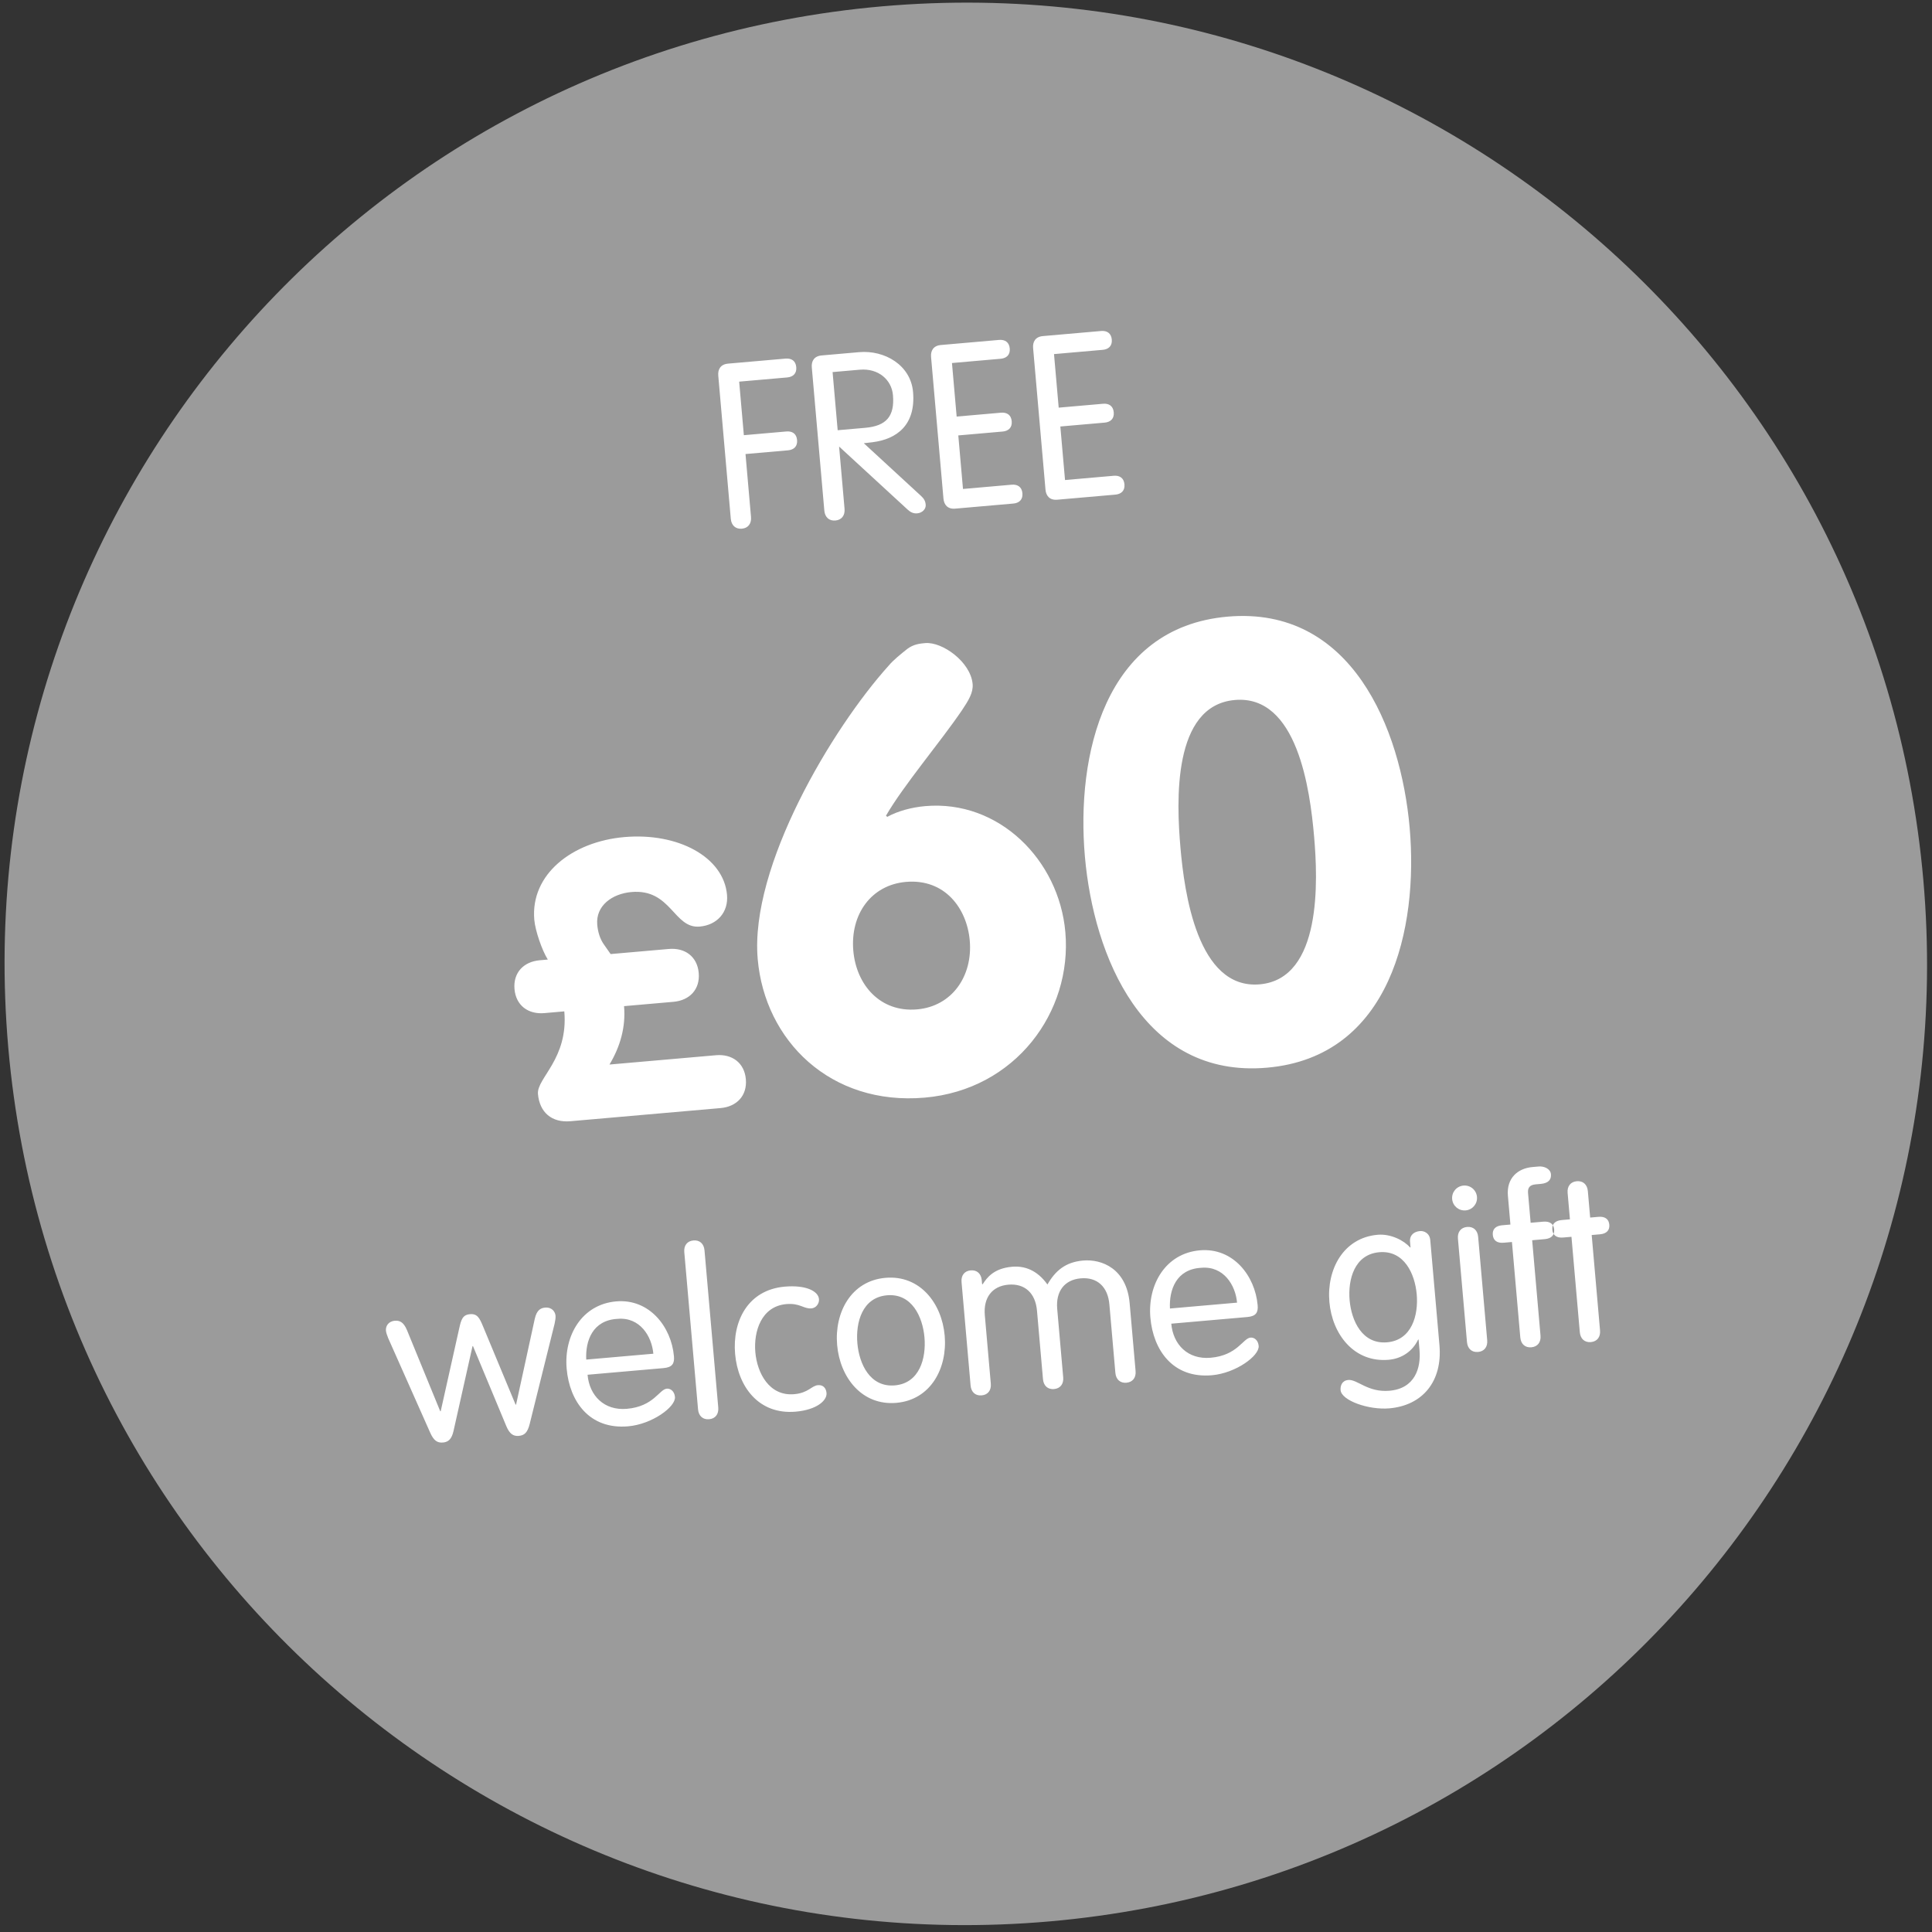 <?xml version="1.0" encoding="UTF-8" standalone="no"?>
<svg width="180px" height="180px" viewBox="0 0 180 180" version="1.1" xmlns="http://www.w3.org/2000/svg" xmlns:xlink="http://www.w3.org/1999/xlink">
    <rect x="0" y="0" width="180" height="180" fill="#333333" stroke="none"/>
    <!-- Generator: Sketch 39.1 (31720) - http://www.bohemiancoding.com/sketch -->
    <title>roundel-example-six</title>
    <desc>Created with Sketch.</desc>
    <defs></defs>
    <g id="Templates" stroke="none" stroke-width="1" fill="none" fill-rule="evenodd">
        <g id="14-roundels" transform="translate(-628, -2074)">
            <g id="roundel-example-six" transform="translate(718, 2164) rotate(-5) translate(-718, -2164) translate(628, 2074)">
                <path d="M179.552,89.801 C179.552,139.259 139.458,179.353 90,179.353 C40.542,179.353 0.448,139.259 0.448,89.801 C0.448,40.343 40.542,0.249 90,0.249 C139.458,0.249 179.552,40.343 179.552,89.801 L179.552,89.801 Z" id="Stroke-1" fill="#9B9B9B"></path>
                <path d="M57.113,86.006 L56.576,85.075 C56.254,84.537 56.11,83.857 56.11,83.176 C56.11,81.385 57.758,80.418 59.549,80.418 C63.274,80.418 63.167,84.179 65.603,84.179 C67.215,84.179 68.397,83.104 68.397,81.457 C68.397,77.91 64.349,75.26 59.334,75.26 C54.463,75.26 50.307,77.946 50.307,82.209 C50.307,83.212 50.773,85.11 51.239,86.006 L50.486,86.006 C48.982,86.006 47.907,86.937 47.907,88.478 C47.907,90.018 48.982,90.949 50.486,90.949 L52.349,90.949 C52.349,95.391 49.233,96.931 49.233,98.4 C49.233,100.119 50.271,101.194 52.027,101.194 L66.069,101.194 C67.573,101.194 68.648,100.263 68.648,98.722 C68.648,97.182 67.573,96.251 66.069,96.251 L56.11,96.251 C57.257,94.675 57.937,92.884 57.937,90.949 L62.558,90.949 C64.063,90.949 65.137,90.018 65.137,88.478 C65.137,86.937 64.063,86.006 62.558,86.006 L57.113,86.006 Z M85.11,101.882 C93.592,101.882 99.496,95.119 99.496,87.668 C99.496,80.905 94.395,74.83 87.517,74.83 C86.256,74.83 84.938,75.059 83.906,75.518 L83.792,75.403 C85.683,72.709 89.409,69.041 91.701,66.233 C92.389,65.373 92.905,64.685 92.905,63.883 C92.905,61.82 90.44,59.699 88.835,59.699 C88.377,59.699 87.746,59.699 87.116,60.1 C86.428,60.559 85.74,61.017 85.282,61.476 C79.493,66.863 70.724,79.014 70.724,87.668 C70.724,95.291 76.284,101.882 85.11,101.882 L85.11,101.882 Z M85.11,81.707 C88.721,81.707 90.555,84.63 90.555,87.668 C90.555,90.992 88.377,93.629 85.11,93.629 C81.671,93.629 79.665,90.878 79.665,87.668 C79.665,84.287 81.843,81.707 85.11,81.707 L85.11,81.707 Z M117.112,94.087 C111.266,94.087 110.865,84.86 110.865,80.79 C110.865,76.435 111.266,67.494 117.112,67.494 C122.958,67.494 123.36,76.435 123.36,80.79 C123.36,84.86 122.958,94.087 117.112,94.087 L117.112,94.087 Z M117.112,101.882 C128.69,101.882 132.3,90.133 132.3,80.79 C132.3,71.448 128.69,59.699 117.112,59.699 C105.535,59.699 101.924,71.448 101.924,80.79 C101.924,90.133 105.535,101.882 117.112,101.882 L117.112,101.882 Z" id="£60" fill="#FFFFFF"></path>
                <path d="M36.491,128.991 C36.749,129.722 37.05,129.98 37.587,129.98 C38.103,129.98 38.425,129.722 38.661,128.991 L41.112,121.275 L41.155,121.275 L43.605,128.991 C43.841,129.722 44.164,129.98 44.679,129.98 C45.217,129.98 45.518,129.722 45.776,128.991 L48.913,119.857 C48.999,119.577 49.064,119.319 49.064,119.126 C49.064,118.761 48.806,118.288 48.161,118.288 C47.753,118.288 47.366,118.438 47.108,119.255 L44.679,127.057 L44.636,127.057 L42.251,119.534 C41.993,118.718 41.821,118.288 41.133,118.288 C40.445,118.288 40.273,118.718 40.016,119.534 L37.63,127.057 L37.587,127.057 L35.158,119.255 C34.9,118.438 34.513,118.288 34.105,118.288 C33.46,118.288 33.202,118.761 33.202,119.126 C33.202,119.319 33.267,119.577 33.353,119.857 L36.491,128.991 Z M58.671,124.864 C59.488,124.864 59.724,124.521 59.724,123.854 C59.724,121.103 57.919,118.288 54.802,118.288 C51.6,118.288 49.666,121.039 49.666,124.134 C49.666,127.164 51.256,129.98 54.91,129.98 C57.145,129.98 59.488,128.561 59.488,127.637 C59.488,127.1 59.144,126.799 58.8,126.799 C58.091,126.799 57.446,128.346 54.931,128.346 C52.804,128.346 51.557,126.82 51.557,124.864 L58.671,124.864 Z M51.557,123.446 C51.621,121.705 52.46,119.835 54.802,119.921 C56.887,119.921 57.833,121.813 57.833,123.446 L51.557,123.446 Z M63.421,114.269 C63.421,113.645 63.056,113.259 62.475,113.259 C61.895,113.259 61.53,113.645 61.53,114.269 L61.53,128.97 C61.53,129.593 61.895,129.98 62.475,129.98 C63.056,129.98 63.421,129.593 63.421,128.97 L63.421,114.269 Z M65.42,124.134 C65.42,127.164 67.096,129.98 70.578,129.98 C72.534,129.98 73.587,129.206 73.587,128.497 C73.587,127.981 73.286,127.701 72.856,127.701 C72.254,127.701 71.91,128.346 70.578,128.346 C68.235,128.346 67.311,126.068 67.311,124.134 C67.311,122.199 68.235,119.921 70.578,119.921 C71.867,119.921 72.147,120.523 72.878,120.523 C73.329,120.523 73.651,120.115 73.651,119.728 C73.651,118.954 72.512,118.288 70.578,118.288 C67.096,118.288 65.42,121.103 65.42,124.134 L65.42,124.134 Z M74.962,124.134 C74.962,127.164 76.768,129.98 79.992,129.98 C83.216,129.98 85.021,127.164 85.021,124.134 C85.021,121.103 83.216,118.288 79.992,118.288 C76.768,118.288 74.962,121.103 74.962,124.134 L74.962,124.134 Z M76.854,124.134 C76.854,122.199 77.67,119.921 79.992,119.921 C82.313,119.921 83.13,122.199 83.13,124.134 C83.13,126.068 82.313,128.346 79.992,128.346 C77.67,128.346 76.854,126.068 76.854,124.134 L76.854,124.134 Z M93.79,128.97 C93.79,129.593 94.155,129.98 94.736,129.98 C95.316,129.98 95.681,129.593 95.681,128.97 L95.681,122.565 C95.681,120.931 96.584,119.921 98.11,119.921 C99.657,119.921 100.56,120.931 100.56,122.565 L100.56,128.97 C100.56,129.593 100.925,129.98 101.506,129.98 C102.086,129.98 102.451,129.593 102.451,128.97 L102.451,122.629 C102.451,119.405 100.238,118.288 98.475,118.288 C96.82,118.288 95.81,119.019 94.972,120.222 C94.112,118.761 92.952,118.288 91.834,118.288 C90.115,118.288 89.405,119.104 88.954,119.685 L88.911,119.642 L88.911,119.298 C88.911,118.675 88.546,118.288 87.965,118.288 C87.385,118.288 87.02,118.675 87.02,119.298 L87.02,128.97 C87.02,129.593 87.385,129.98 87.965,129.98 C88.546,129.98 88.911,129.593 88.911,128.97 L88.911,122.565 C88.911,120.931 89.814,119.921 91.34,119.921 C92.887,119.921 93.79,120.931 93.79,122.565 L93.79,128.97 Z M113.262,124.864 C114.079,124.864 114.315,124.521 114.315,123.854 C114.315,121.103 112.51,118.288 109.393,118.288 C106.191,118.288 104.257,121.039 104.257,124.134 C104.257,127.164 105.847,129.98 109.501,129.98 C111.736,129.98 114.079,128.561 114.079,127.637 C114.079,127.1 113.735,126.799 113.391,126.799 C112.682,126.799 112.037,128.346 109.522,128.346 C107.395,128.346 106.148,126.82 106.148,124.864 L113.262,124.864 Z M106.148,123.446 C106.213,121.705 107.051,119.835 109.393,119.921 C111.478,119.921 112.424,121.813 112.424,123.446 L106.148,123.446 Z M130.864,119.212 C130.864,118.546 130.349,118.288 129.983,118.288 C129.467,118.288 128.973,118.546 128.973,119.212 L128.973,119.728 L128.93,119.728 C128.436,119.04 127.254,118.288 126.029,118.288 C122.805,118.288 120.999,121.103 120.999,124.134 C120.999,127.164 122.805,129.98 126.029,129.98 C127.318,129.98 128.35,129.335 128.93,128.346 L128.973,128.346 L128.973,129.335 C128.973,130.968 128.264,132.86 125.857,132.86 C123.815,132.86 122.977,131.527 122.117,131.527 C121.515,131.527 121.322,132.021 121.322,132.408 C121.322,133.376 123.75,134.493 125.706,134.493 C128.801,134.493 130.864,132.43 130.864,129.034 L130.864,119.212 Z M122.891,124.134 C122.891,122.199 123.707,119.921 126.029,119.921 C128.35,119.921 129.167,122.199 129.167,124.134 C129.167,126.068 128.35,128.346 126.029,128.346 C123.707,128.346 122.891,126.068 122.891,124.134 L122.891,124.134 Z M135.335,119.298 C135.335,118.675 134.97,118.288 134.389,118.288 C133.809,118.288 133.444,118.675 133.444,119.298 L133.444,128.97 C133.444,129.593 133.809,129.98 134.389,129.98 C134.97,129.98 135.335,129.593 135.335,128.97 L135.335,119.298 Z M133.229,115.58 C133.229,116.224 133.744,116.74 134.389,116.74 C135.034,116.74 135.55,116.224 135.55,115.58 C135.55,114.935 135.034,114.419 134.389,114.419 C133.744,114.419 133.229,114.935 133.229,115.58 L133.229,115.58 Z M140.321,120.05 L141.503,120.05 C142.127,120.05 142.449,119.749 142.449,119.233 C142.449,118.718 142.127,118.417 141.503,118.417 L140.321,118.417 L140.321,115.644 C140.321,115.171 140.515,114.892 141.095,114.892 L141.568,114.892 C142.277,114.892 142.599,114.591 142.599,114.075 C142.599,113.559 142.019,113.259 141.525,113.259 L140.944,113.259 C139.569,113.259 138.43,114.075 138.43,115.73 L138.43,118.417 L137.656,118.417 C137.033,118.417 136.71,118.718 136.71,119.233 C136.71,119.749 137.033,120.05 137.656,120.05 L138.43,120.05 L138.43,128.97 C138.43,129.593 138.795,129.98 139.376,129.98 C139.956,129.98 140.321,129.593 140.321,128.97 L140.321,120.05 Z M143.996,118.417 L143.223,118.417 C142.599,118.417 142.277,118.718 142.277,119.233 C142.277,119.749 142.599,120.05 143.223,120.05 L143.996,120.05 L143.996,128.97 C143.996,129.593 144.362,129.98 144.942,129.98 C145.522,129.98 145.888,129.593 145.888,128.97 L145.888,120.05 L146.661,120.05 C147.285,120.05 147.607,119.749 147.607,119.233 C147.607,118.718 147.285,118.417 146.661,118.417 L145.888,118.417 L145.888,115.945 C145.888,115.322 145.522,114.935 144.942,114.935 C144.362,114.935 143.996,115.322 143.996,115.945 L143.996,118.417 Z" id="welcome-gift" fill="#FFFFFF"></path>
                <path d="M73.692,40.693 L77.669,40.693 C78.206,40.693 78.593,40.413 78.593,39.811 C78.593,39.21 78.206,38.93 77.669,38.93 L73.692,38.93 L73.692,33.922 L78.184,33.922 C78.722,33.922 79.109,33.643 79.109,33.041 C79.109,32.439 78.722,32.16 78.184,32.16 L72.811,32.16 C72.102,32.16 71.801,32.611 71.801,33.192 L71.801,46.581 C71.801,47.205 72.166,47.592 72.747,47.592 C73.327,47.592 73.692,47.205 73.692,46.581 L73.692,40.693 Z M82.44,40.757 L88.286,47.162 C88.501,47.398 88.759,47.592 89.146,47.592 C89.618,47.592 90.005,47.269 90.005,46.861 C90.005,46.517 89.898,46.281 89.64,46.001 L84.761,40.65 L85.578,40.628 C87.856,40.542 89.747,39.381 89.747,36.287 C89.747,33.793 87.469,32.16 85.062,32.16 L81.559,32.16 C80.849,32.16 80.549,32.611 80.549,33.192 L80.549,46.581 C80.549,47.205 80.914,47.592 81.494,47.592 C82.074,47.592 82.44,47.205 82.44,46.581 L82.44,40.757 Z M82.44,33.793 L84.976,33.793 C86.738,33.793 87.856,34.997 87.856,36.416 C87.856,38.393 86.996,39.231 85.019,39.231 L82.44,39.231 L82.44,33.793 Z M93.594,40.693 L97.743,40.693 C98.28,40.693 98.667,40.413 98.667,39.811 C98.667,39.21 98.28,38.93 97.743,38.93 L93.594,38.93 L93.594,33.922 L98.151,33.922 C98.688,33.922 99.075,33.643 99.075,33.041 C99.075,32.439 98.688,32.16 98.151,32.16 L92.713,32.16 C92.004,32.16 91.703,32.611 91.703,33.192 L91.703,46.431 C91.703,47.011 92.004,47.463 92.713,47.463 L98.151,47.463 C98.688,47.463 99.075,47.183 99.075,46.581 C99.075,45.98 98.688,45.7 98.151,45.7 L93.594,45.7 L93.594,40.693 Z M103.137,40.693 L107.285,40.693 C107.823,40.693 108.209,40.413 108.209,39.811 C108.209,39.21 107.823,38.93 107.285,38.93 L103.137,38.93 L103.137,33.922 L107.694,33.922 C108.231,33.922 108.618,33.643 108.618,33.041 C108.618,32.439 108.231,32.16 107.694,32.16 L102.256,32.16 C101.547,32.16 101.246,32.611 101.246,33.192 L101.246,46.431 C101.246,47.011 101.547,47.463 102.256,47.463 L107.694,47.463 C108.231,47.463 108.618,47.183 108.618,46.581 C108.618,45.98 108.231,45.7 107.694,45.7 L103.137,45.7 L103.137,40.693 Z" id="FREE" fill="#FFFFFF"></path>
            </g>
        </g>
    </g>
</svg>